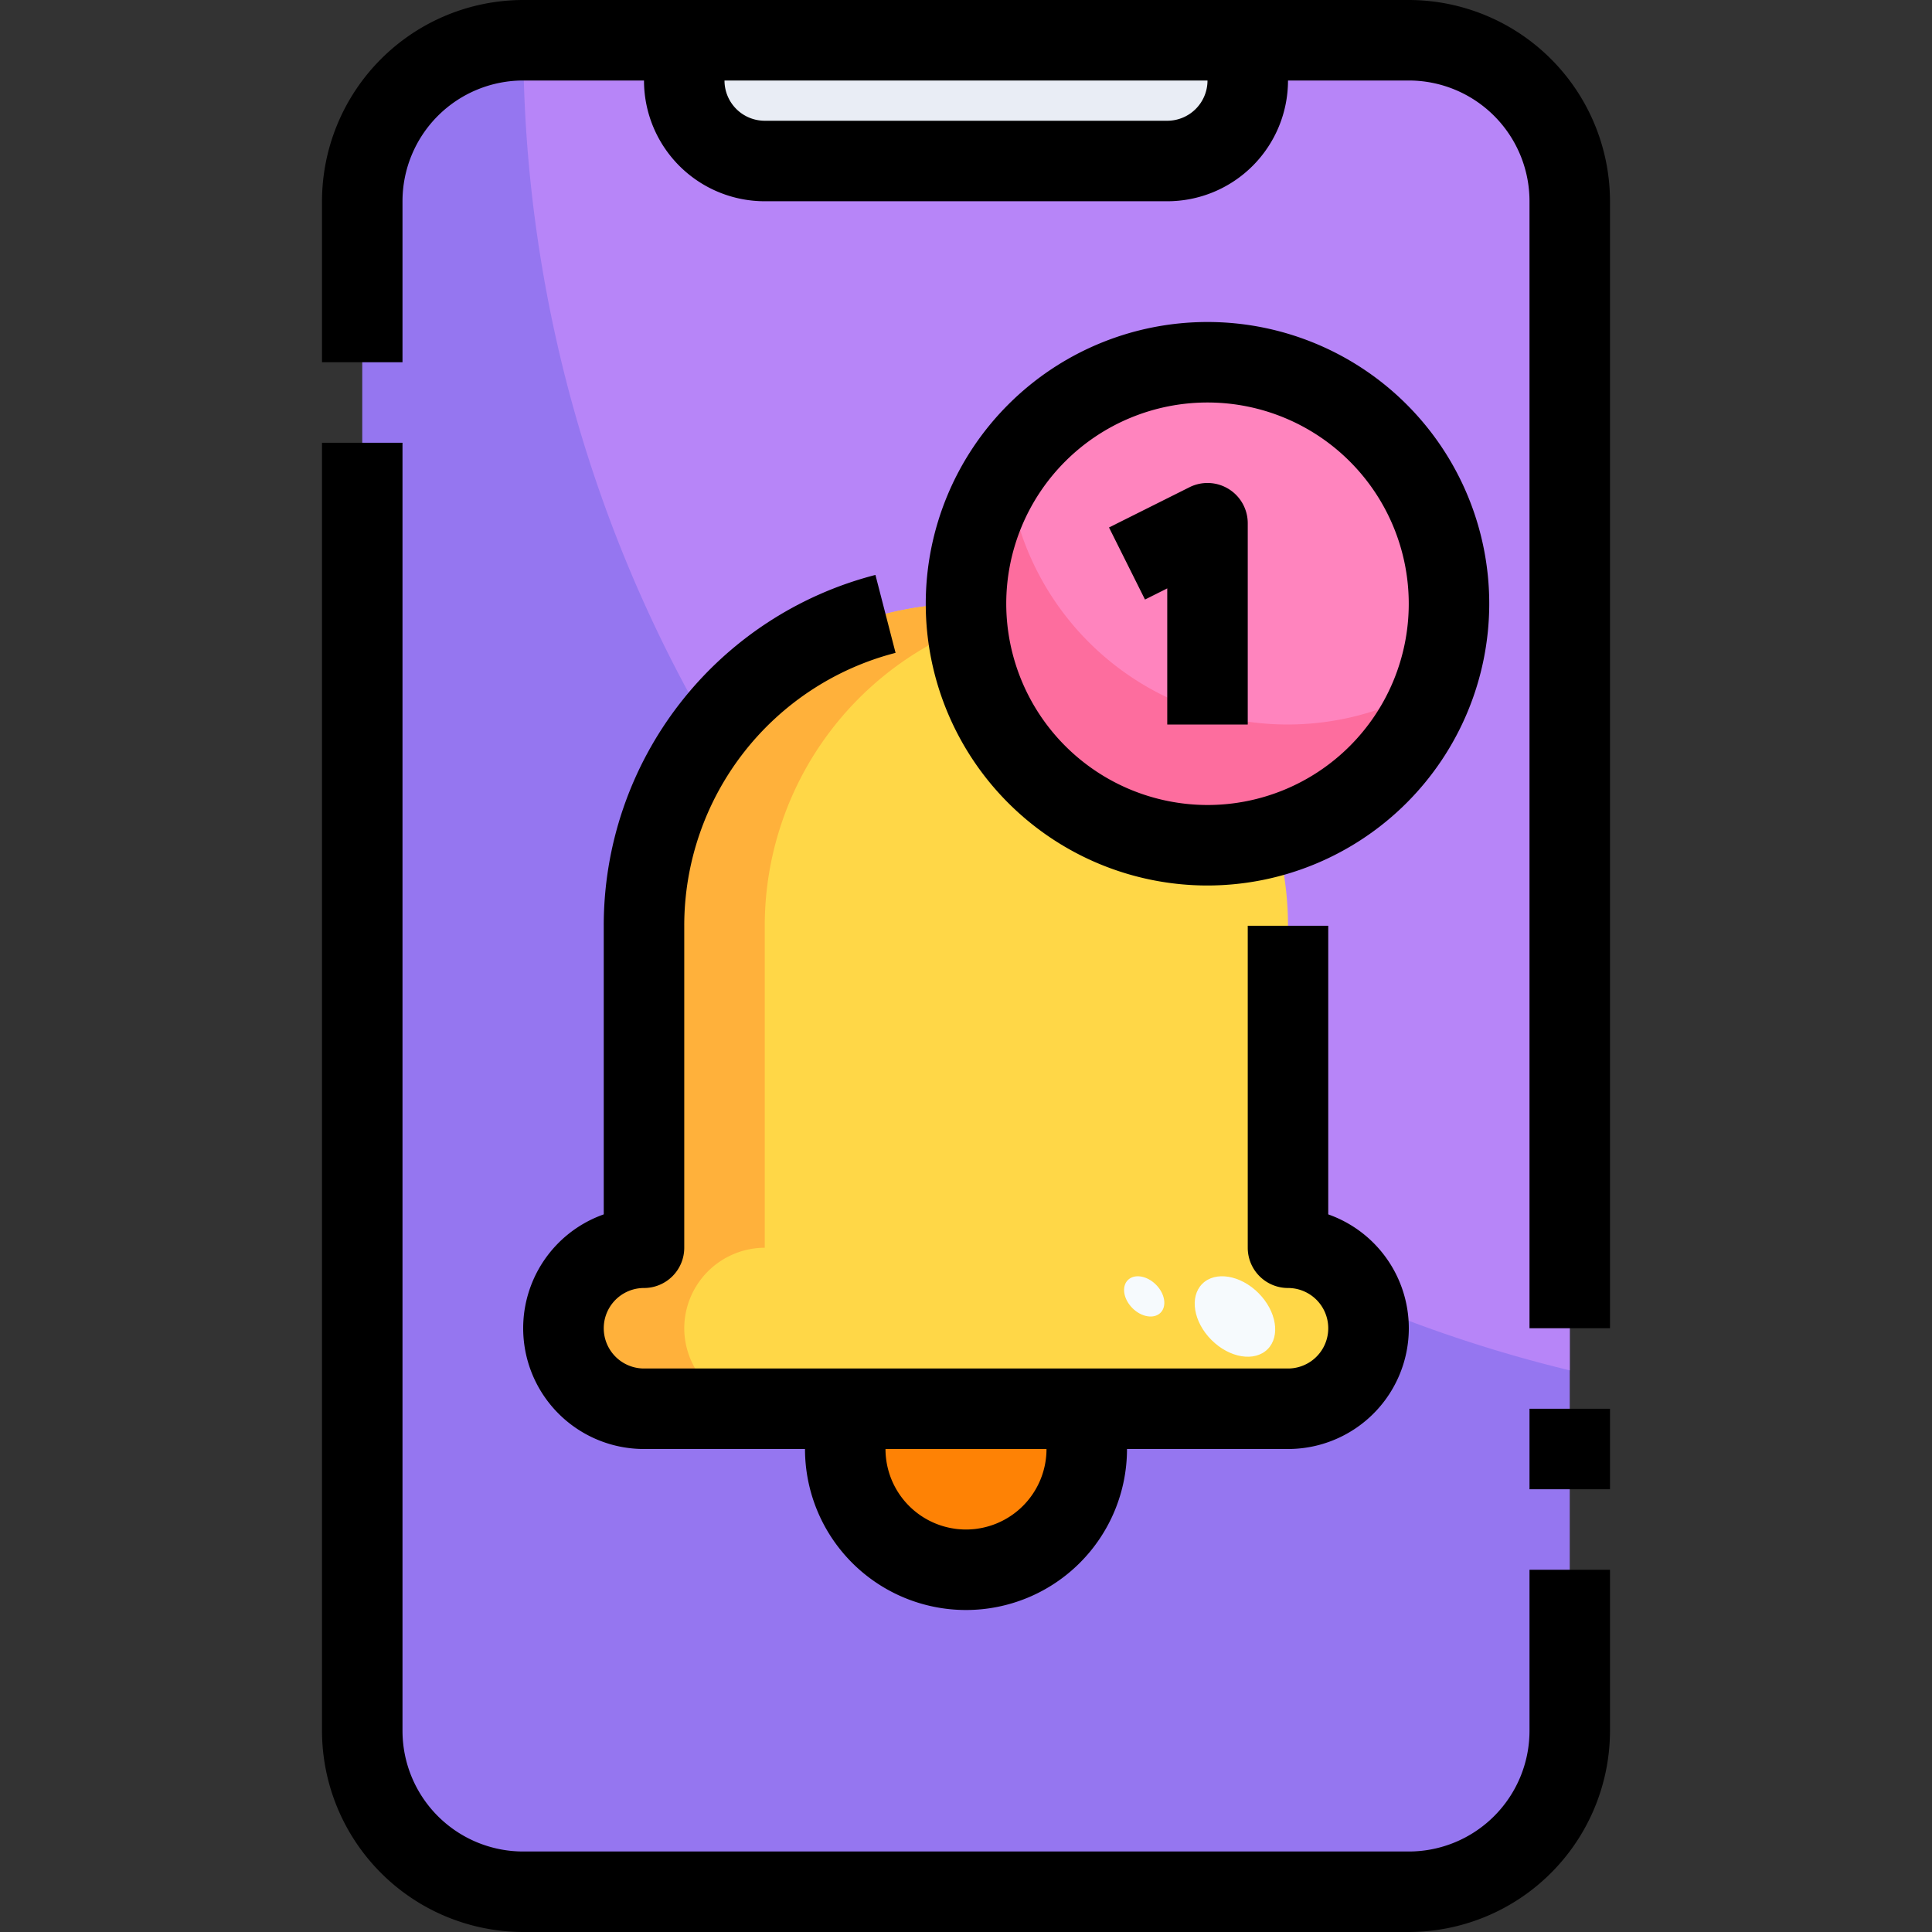 <svg id="_01-alarm" data-name="01-alarm" xmlns="http://www.w3.org/2000/svg" viewBox="0 0 48 48"><rect x="0" y="0" width="48" height="48" fill="#333333" stroke="none"/><title>01-alarm</title><path d="M17,1H31V2a2.006,2.006,0,0,1-2,2H19a2.006,2.006,0,0,1-2-2Z" style="fill:#e9edf5"/><path d="M39,5V43a4,4,0,0,1-4,4H13a4,4,0,0,1-4-4V5a4,4,0,0,1,4-4h4V2a2.006,2.006,0,0,0,2,2H29a2.006,2.006,0,0,0,2-2V1h4A4,4,0,0,1,39,5Z" style="fill:#9576f0"/><path d="M39,34.046V5a4,4,0,0,0-4-4H31V2a2.006,2.006,0,0,1-2,2H19a2.006,2.006,0,0,1-2-2V1H13A33.982,33.982,0,0,0,39,34.046Z" style="fill:#b785f8"/><path d="M27,35v1a3,3,0,0,1-6,0V35Z" style="fill:#fe8205"/><path d="M24,38a3,3,0,0,1-3-3v1a3,3,0,0,0,6,0V35A3,3,0,0,1,24,38Z" style="fill:#ffb13b"/><path d="M32,31a2,2,0,0,1,0,4H16a2,2,0,0,1,0-4V23a8,8,0,0,1,16,0Z" style="fill:#ffd747"/><path d="M17,33a2.006,2.006,0,0,1,2-2V23a8,8,0,0,1,6.5-7.855A7.985,7.985,0,0,0,16,23v8a2,2,0,0,0,0,4h3A2.006,2.006,0,0,1,17,33Z" style="fill:#ffb13b"/><circle cx="30" cy="15" r="6" style="fill:#ff84be"/><ellipse cx="30.682" cy="32.708" rx="0.825" ry="1.148" transform="translate(-14.142 31.291) rotate(-45.02)" style="fill:#f6fafd"/><ellipse cx="28.427" cy="32.208" rx="0.413" ry="0.574" transform="translate(-14.449 29.55) rotate(-45.02)" style="fill:#f6fafd"/><path d="M30,21a6,6,0,0,0,5.667-4.046,6.986,6.986,0,0,1-10.635-5.316A6,6,0,0,0,30,21Z" style="fill:#fd6d9e"/><path d="M38,43a3,3,0,0,1-3,3H13a3,3,0,0,1-3-3V11H8V43a5.006,5.006,0,0,0,5,5H35a5.006,5.006,0,0,0,5-5V39H38Z"/><rect x="38" y="35" width="2" height="2"/><path d="M35,0H13A5.006,5.006,0,0,0,8,5V9h2V5a3,3,0,0,1,3-3h3a3,3,0,0,0,3,3H29a3,3,0,0,0,3-3h3a3,3,0,0,1,3,3V33h2V5A5.006,5.006,0,0,0,35,0ZM29,3H19a1,1,0,0,1-1-1H30A1,1,0,0,1,29,3Z"/><path d="M37,15a7,7,0,1,0-7,7A7.008,7.008,0,0,0,37,15ZM25,15a5,5,0,1,1,5,5A5.006,5.006,0,0,1,25,15Z"/><path d="M31,18V13a1,1,0,0,0-1.447-.895l-2,1,.894,1.79L29,14.618V18Z"/><path d="M16,32a1,1,0,0,0,1-1V23a7,7,0,0,1,5.25-6.78l-.5-1.936A8.995,8.995,0,0,0,15,23v7.171A3,3,0,0,0,16,36h4a4,4,0,0,0,8,0h4a3,3,0,0,0,1-5.829V23H31v8a1,1,0,0,0,1,1,1,1,0,0,1,0,2H16a1,1,0,0,1,0-2Zm8,6a2,2,0,0,1-2-2h4A2,2,0,0,1,24,38Z"/></svg>